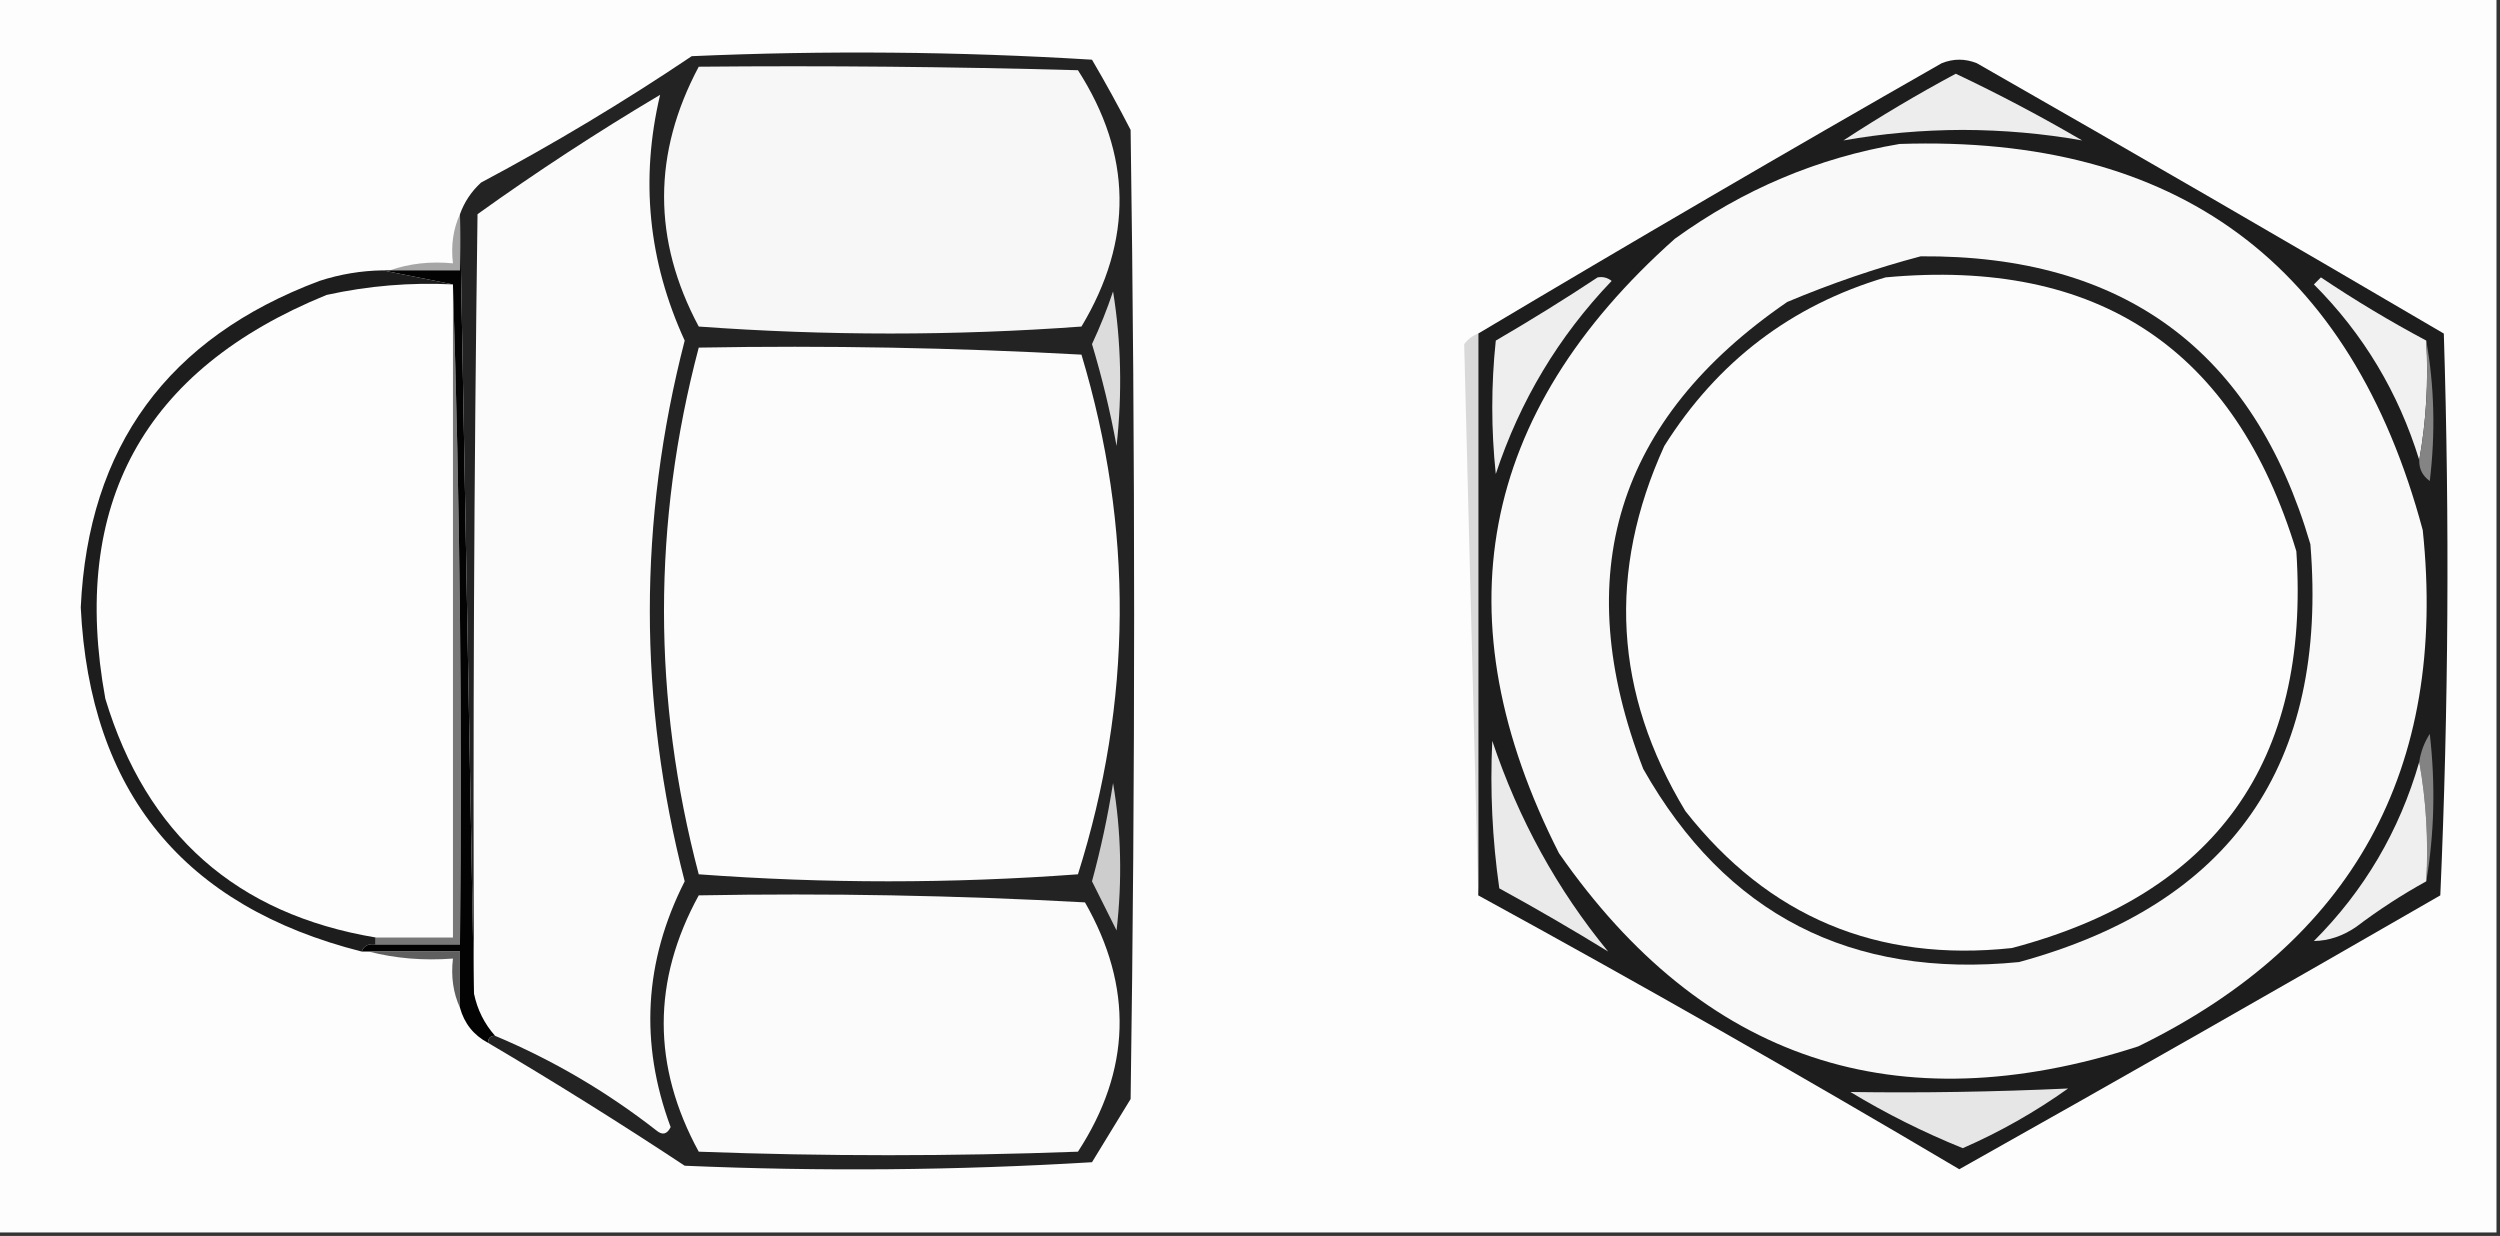 <?xml version="1.0" encoding="UTF-8"?>
<!DOCTYPE svg PUBLIC "-//W3C//DTD SVG 1.1//EN" "http://www.w3.org/Graphics/SVG/1.1/DTD/svg11.dtd">
<svg xmlns="http://www.w3.org/2000/svg" version="1.1" width="356px" height="176px" style="shape-rendering:geometricPrecision; text-rendering:geometricPrecision; image-rendering:optimizeQuality; fill-rule:evenodd; clip-rule:evenodd" xmlns:xlink="http://www.w3.org/1999/xlink">
<rect width="100%" height="100%" fill="#333333" stroke="none"/>
<g><path style="opacity:1" fill="#fdfdfd" d="M -0.5,-0.5 C 118.167,-0.5 236.833,-0.5 355.5,-0.5C 355.5,58.167 355.5,116.833 355.5,175.5C 236.833,175.5 118.167,175.5 -0.5,175.5C -0.5,116.833 -0.5,58.167 -0.5,-0.5 Z"/></g>
<g><path style="opacity:1" fill="#fbfbfb" d="M 70.5,147.5 C 68.975,145.784 67.975,143.784 67.5,141.5C 67.333,104.498 67.5,67.499 68,30.5C 76.351,24.507 85.018,18.84 94,13.5C 91.149,25.526 92.316,37.193 97.5,48.5C 90.879,74.167 90.879,99.834 97.5,125.5C 91.726,136.886 91.059,148.553 95.5,160.5C 94.998,161.521 94.332,161.688 93.5,161C 86.388,155.448 78.721,150.948 70.5,147.5 Z"/></g>
<g><path style="opacity:1" fill="#1d1d1d" d="M 210.5,127.5 C 210.5,100.833 210.5,74.167 210.5,47.5C 232.373,34.462 254.373,21.629 276.5,9C 278.167,8.333 279.833,8.333 281.5,9C 303.748,21.707 325.915,34.54 348,47.5C 348.833,74.173 348.667,100.84 347.5,127.5C 324.732,140.633 301.899,153.633 279,166.5C 256.372,153.104 233.539,140.104 210.5,127.5 Z"/></g>
<g><path style="opacity:1" fill="#f9f9f9" d="M 270.5,20.5 C 309.998,19.185 334.831,37.519 345,75.5C 348.562,109.553 335.062,134.053 304.5,149C 270.026,160.175 242.526,151.009 222,121.5C 205.021,88.061 210.521,58.894 238.5,34C 248.218,26.966 258.885,22.466 270.5,20.5 Z"/></g>
<g><path style="opacity:1" fill="#ededed" d="M 278.5,10.5 C 284.604,13.386 290.604,16.553 296.5,20C 290.961,19.017 285.294,18.517 279.5,18.5C 273.694,18.517 268.027,19.017 262.5,20C 267.742,16.572 273.076,13.405 278.5,10.5 Z"/></g>
<g><path style="opacity:1" fill="#a6a6a6" d="M 65.5,30.5 C 65.5,33.167 65.5,35.833 65.5,38.5C 62.167,38.5 58.833,38.5 55.5,38.5C 58.287,37.523 61.287,37.19 64.5,37.5C 64.198,34.941 64.532,32.607 65.5,30.5 Z"/></g>
<g><path style="opacity:1" fill="#fdfdfd" d="M 64.5,40.5 C 64.5,71.5 64.5,102.5 64.5,133.5C 60.833,133.5 57.167,133.5 53.5,133.5C 33.674,130.179 20.841,118.846 15,99.5C 9.934,71.797 20.434,52.631 46.5,42C 52.423,40.696 58.423,40.196 64.5,40.5 Z"/></g>
<g><path style="opacity:1" fill="#1d1d1d" d="M 54.5,38.5 C 57.833,39.167 61.167,39.833 64.5,40.5C 58.423,40.196 52.423,40.696 46.5,42C 20.434,52.631 9.934,71.797 15,99.5C 20.841,118.846 33.674,130.179 53.5,133.5C 53.5,133.833 53.5,134.167 53.5,134.5C 52.508,134.328 51.842,134.662 51.5,135.5C 26.111,129.075 12.777,112.741 11.5,86.5C 12.556,63.595 23.89,48.095 45.5,40C 48.432,39.047 51.432,38.547 54.5,38.5 Z"/></g>
<g><path style="opacity:1" fill="#eeeeee" d="M 227.5,39.5 C 228.239,39.369 228.906,39.536 229.5,40C 221.948,47.897 216.448,57.063 213,67.5C 212.333,61.167 212.333,54.833 213,48.5C 217.981,45.6 222.815,42.6 227.5,39.5 Z"/></g>
<g><path style="opacity:1" fill="#787878" d="M 64.5,40.5 C 65.498,71.662 65.832,102.996 65.5,134.5C 61.5,134.5 57.5,134.5 53.5,134.5C 53.5,134.167 53.5,133.833 53.5,133.5C 57.167,133.5 60.833,133.5 64.5,133.5C 64.5,102.5 64.5,71.5 64.5,40.5 Z"/></g>
<g><path style="opacity:1" fill="#030303" d="M 65.5,30.5 C 66.167,67.5 66.833,104.5 67.5,141.5C 67.975,143.784 68.975,145.784 70.5,147.5C 69.833,147.5 69.5,147.833 69.5,148.5C 67.457,147.421 66.124,145.754 65.5,143.5C 65.5,140.833 65.5,138.167 65.5,135.5C 61.167,135.5 56.833,135.5 52.5,135.5C 52.167,135.5 51.833,135.5 51.5,135.5C 51.842,134.662 52.508,134.328 53.5,134.5C 57.5,134.5 61.5,134.5 65.5,134.5C 65.832,102.996 65.498,71.662 64.5,40.5C 61.167,39.833 57.833,39.167 54.5,38.5C 54.833,38.5 55.167,38.5 55.5,38.5C 58.833,38.5 62.167,38.5 65.5,38.5C 65.5,35.833 65.5,33.167 65.5,30.5 Z"/></g>
<g><path style="opacity:1" fill="#f1f1f1" d="M 345.5,48.5 C 345.822,54.358 345.489,60.025 344.5,65.5C 341.54,55.888 336.54,47.555 329.5,40.5C 329.833,40.167 330.167,39.833 330.5,39.5C 335.362,42.763 340.362,45.763 345.5,48.5 Z"/></g>
<g><path style="opacity:1" fill="#848484" d="M 345.5,48.5 C 346.654,54.987 346.821,61.654 346,68.5C 344.961,67.756 344.461,66.756 344.5,65.5C 345.489,60.025 345.822,54.358 345.5,48.5 Z"/></g>
<g><path style="opacity:1" fill="#d9d9d9" d="M 210.5,47.5 C 210.5,74.167 210.5,100.833 210.5,127.5C 209.829,101.431 209.162,75.264 208.5,49C 209.044,48.283 209.711,47.783 210.5,47.5 Z"/></g>
<g><path style="opacity:1" fill="#232323" d="M 69.5,148.5 C 69.5,147.833 69.833,147.5 70.5,147.5C 78.721,150.948 86.388,155.448 93.5,161C 94.332,161.688 94.998,161.521 95.5,160.5C 91.059,148.553 91.726,136.886 97.5,125.5C 90.879,99.834 90.879,74.167 97.5,48.5C 92.316,37.193 91.149,25.526 94,13.5C 85.018,18.84 76.351,24.507 68,30.5C 67.5,67.499 67.333,104.498 67.5,141.5C 66.833,104.5 66.167,67.5 65.5,30.5C 66.118,28.771 67.118,27.271 68.5,26C 78.832,20.503 88.832,14.503 98.5,8C 117.509,7.167 136.509,7.334 155.5,8.5C 157.428,11.788 159.261,15.121 161,18.5C 161.667,64.5 161.667,110.5 161,156.5C 159.167,159.5 157.333,162.5 155.5,165.5C 136.175,166.666 116.842,166.833 97.5,166C 88.238,159.879 78.904,154.045 69.5,148.5 Z"/></g>
<g><path style="opacity:1" fill="#fcfcfc" d="M 99.5,49.5 C 117.743,49.174 135.91,49.508 154,50.5C 161.43,75.221 161.264,99.888 153.5,124.5C 135.5,125.833 117.5,125.833 99.5,124.5C 92.903,99.474 92.903,74.474 99.5,49.5 Z"/></g>
<g><path style="opacity:1" fill="#dcdcdc" d="M 158.5,41.5 C 159.655,48.655 159.822,55.988 159,63.5C 158.1,58.597 156.933,53.764 155.5,49C 156.651,46.535 157.651,44.035 158.5,41.5 Z"/></g>
<g><path style="opacity:1" fill="#f7f7f7" d="M 99.5,9.5 C 117.503,9.333 135.503,9.5 153.5,10C 161.226,22.018 161.393,34.184 154,46.5C 135.898,47.825 117.731,47.825 99.5,46.5C 92.92,34.182 92.92,21.849 99.5,9.5 Z"/></g>
<g><path style="opacity:1" fill="#eaeaea" d="M 212.5,105.5 C 216.25,116.683 221.75,126.683 229,135.5C 223.915,132.374 218.749,129.374 213.5,126.5C 212.503,119.532 212.17,112.532 212.5,105.5 Z"/></g>
<g><path style="opacity:1" fill="#838383" d="M 345.5,125.5 C 345.822,119.642 345.489,113.975 344.5,108.5C 344.709,107.078 345.209,105.745 346,104.5C 346.821,111.679 346.655,118.679 345.5,125.5 Z"/></g>
<g><path style="opacity:1" fill="#efefef" d="M 344.5,108.5 C 345.489,113.975 345.822,119.642 345.5,125.5C 342.061,127.394 338.728,129.56 335.5,132C 333.598,133.301 331.598,133.968 329.5,134C 336.679,126.812 341.679,118.312 344.5,108.5 Z"/></g>
<g><path style="opacity:1" fill="#fbfbfb" d="M 99.5,127.5 C 117.845,127.167 136.179,127.5 154.5,128.5C 161.396,140.567 161.062,152.4 153.5,164C 135.5,164.667 117.5,164.667 99.5,164C 92.851,151.807 92.851,139.64 99.5,127.5 Z"/></g>
<g><path style="opacity:1" fill="#cdcdcd" d="M 158.5,111.5 C 159.655,118.321 159.821,125.321 159,132.5C 157.815,130.13 156.649,127.797 155.5,125.5C 156.758,120.875 157.758,116.208 158.5,111.5 Z"/></g>
<g><path style="opacity:1" fill="#202020" d="M 273.5,36.5 C 302.428,36.284 320.928,49.951 329,77.5C 331.558,108.919 317.725,128.752 287.5,137C 263.558,139.374 245.725,130.207 234,109.5C 223.319,81.879 230.152,59.713 254.5,43C 260.808,40.351 267.141,38.184 273.5,36.5 Z"/></g>
<g><path style="opacity:1" fill="#fcfcfc" d="M 268.5,39.5 C 298.762,36.694 318.262,49.694 327,78.5C 328.993,108.498 315.493,127.332 286.5,135C 267.324,137.058 251.824,130.558 240,115.5C 229.852,98.726 228.852,81.392 237,63.5C 244.567,51.486 255.067,43.486 268.5,39.5 Z"/></g>
<g><path style="opacity:1" fill="#5f5f5f" d="M 52.5,135.5 C 56.833,135.5 61.167,135.5 65.5,135.5C 65.5,138.167 65.5,140.833 65.5,143.5C 64.532,141.393 64.198,139.059 64.5,136.5C 60.298,136.817 56.298,136.483 52.5,135.5 Z"/></g>
<g><path style="opacity:1" fill="#e6e6e6" d="M 263.5,155.5 C 273.669,155.649 284.003,155.483 294.5,155C 289.787,158.356 284.787,161.189 279.5,163.5C 273.928,161.249 268.594,158.582 263.5,155.5 Z"/></g>
</svg>

